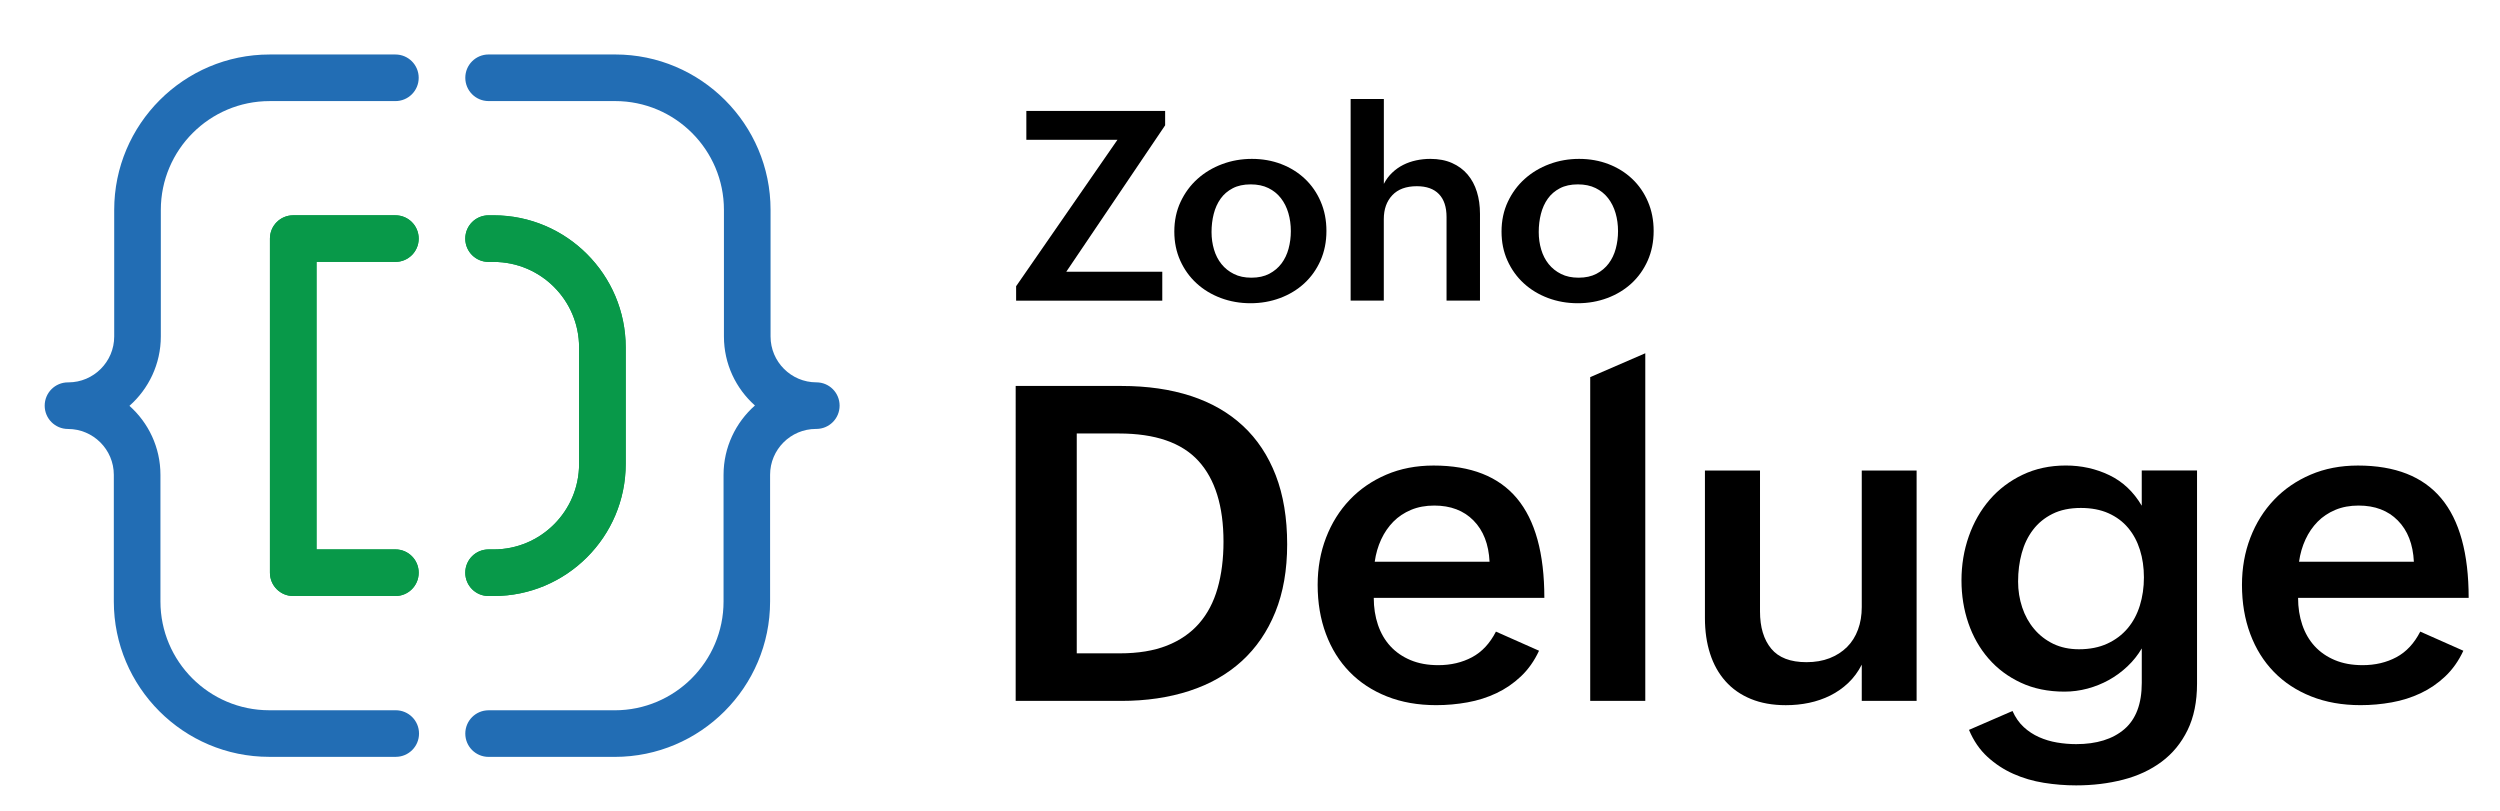 <?xml version="1.0" encoding="utf-8"?>
<!-- Generator: Adobe Illustrator 26.3.1, SVG Export Plug-In . SVG Version: 6.00 Build 0)  -->
<svg version="1.1" id="Layer_1" xmlns="http://www.w3.org/2000/svg" xmlns:xlink="http://www.w3.org/1999/xlink" x="0px" y="0px"
	 viewBox="0 0 912 296" style="enable-background:new 0 0 912 296;" xml:space="preserve">
<style type="text/css">
	.st0{fill:#FFFFFF;}
	.st1{fill:#089949;}
	.st2{fill:#226DB4;}
</style>
<g>
	<g>
		<path d="M370.52,140.8h38.69c9.36,0,17.77,1.22,25.23,3.65s13.78,6.07,18.99,10.91c5.21,4.84,9.19,10.86,11.97,18.05
			c2.77,7.19,4.16,15.58,4.16,25.15c0,9.37-1.44,17.61-4.32,24.72c-2.88,7.12-6.96,13.08-12.24,17.89
			c-5.28,4.81-11.65,8.44-19.11,10.87c-7.46,2.43-15.73,3.65-24.84,3.65h-38.53V140.8z M408.5,238.34c6.7,0,12.42-0.94,17.19-2.82
			c4.76-1.88,8.67-4.58,11.73-8.08c3.06-3.5,5.31-7.78,6.75-12.83c1.44-5.05,2.16-10.71,2.16-16.99c0-12.97-3.05-22.8-9.14-29.47
			c-6.1-6.67-15.76-10.01-29-10.01H392.8v80.2H408.5z"/>
		<path d="M561.44,237.39c-1.73,3.72-3.94,6.84-6.63,9.38c-2.69,2.54-5.68,4.58-8.95,6.12c-3.27,1.54-6.78,2.66-10.52,3.33
			c-3.74,0.68-7.55,1.02-11.42,1.02c-6.64,0-12.63-1.06-17.97-3.18c-5.34-2.12-9.88-5.1-13.62-8.95c-3.74-3.84-6.62-8.46-8.63-13.85
			c-2.01-5.39-3.02-11.35-3.02-17.89c0-6.17,1.02-11.91,3.06-17.22c2.04-5.31,4.92-9.91,8.63-13.81c3.71-3.9,8.16-6.96,13.34-9.18
			c5.18-2.22,10.93-3.33,17.26-3.33c13.6,0,23.74,3.99,30.41,11.97c6.67,7.98,10,20.08,10,36.29h-62.23c0,3.56,0.51,6.84,1.53,9.85
			c1.02,3.01,2.52,5.6,4.51,7.77c1.99,2.17,4.45,3.87,7.38,5.1c2.93,1.23,6.3,1.84,10.12,1.84c4.6,0,8.71-0.97,12.32-2.9
			c3.61-1.93,6.51-5.05,8.71-9.34L561.44,237.39z M543.39,204.91c-0.31-6.38-2.26-11.39-5.85-15.03c-3.58-3.64-8.36-5.45-14.32-5.45
			c-3.14,0-5.96,0.52-8.47,1.57c-2.51,1.05-4.67,2.49-6.47,4.32c-1.8,1.83-3.28,3.99-4.43,6.47c-1.15,2.49-1.94,5.19-2.35,8.12
			H543.39z"/>
		<path d="M580.11,137.58l20.09-8.71v126.81h-20.09V137.58z"/>
		<path d="M679.15,242.5c-1.31,2.56-2.94,4.77-4.9,6.63c-1.96,1.86-4.15,3.39-6.55,4.59c-2.41,1.2-4.98,2.09-7.73,2.67
			c-2.75,0.58-5.58,0.86-8.51,0.86c-4.81,0-9.06-0.76-12.75-2.28c-3.69-1.52-6.78-3.67-9.26-6.47c-2.49-2.8-4.36-6.15-5.61-10.04
			c-1.26-3.9-1.88-8.23-1.88-12.99v-53.83h20.09v51.4c0,5.76,1.36,10.28,4.08,13.58c2.72,3.3,7.01,4.94,12.87,4.94
			c3.14,0,5.95-0.48,8.44-1.45c2.48-0.97,4.6-2.33,6.36-4.08c1.75-1.75,3.09-3.87,4-6.36c0.92-2.48,1.37-5.22,1.37-8.2v-49.83h20.01
			v84.04h-20.01V242.5z"/>
		<path d="M734.16,259.37c1.05,2.35,2.41,4.3,4.08,5.85c1.67,1.54,3.54,2.77,5.61,3.69c2.07,0.92,4.25,1.57,6.55,1.96
			c2.3,0.39,4.63,0.59,6.98,0.59c7.48,0,13.34-1.82,17.58-5.45c4.24-3.64,6.36-9.27,6.36-16.91v-12.56
			c-1.41,2.41-3.15,4.59-5.22,6.55c-2.07,1.96-4.33,3.62-6.79,4.98c-2.46,1.36-5.06,2.41-7.81,3.14c-2.75,0.73-5.53,1.1-8.36,1.1
			c-5.96,0-11.27-1.08-15.93-3.26c-4.66-2.17-8.59-5.11-11.81-8.83c-3.22-3.71-5.66-8.02-7.34-12.91
			c-1.67-4.89-2.51-10.08-2.51-15.58c0-5.65,0.89-11.01,2.67-16.09c1.78-5.07,4.32-9.52,7.61-13.34c3.3-3.82,7.3-6.85,12.01-9.1
			c4.71-2.25,9.97-3.38,15.77-3.38c5.7,0,11,1.18,15.89,3.53c4.89,2.35,8.83,6.07,11.81,11.14v-12.87h20.17v77.77
			c0,6.59-1.15,12.24-3.45,16.95c-2.3,4.71-5.45,8.55-9.46,11.54c-4,2.98-8.68,5.17-14.05,6.55c-5.36,1.39-11.08,2.08-17.15,2.08
			c-3.92,0-7.85-0.31-11.77-0.94c-3.92-0.63-7.63-1.71-11.1-3.26c-3.48-1.54-6.63-3.61-9.46-6.2c-2.83-2.59-5.08-5.87-6.75-9.85
			L734.16,259.37z M758.4,236.85c3.92,0,7.36-0.68,10.32-2.04c2.96-1.36,5.43-3.22,7.42-5.57c1.99-2.35,3.48-5.13,4.47-8.32
			c0.99-3.19,1.49-6.62,1.49-10.28c0-3.61-0.48-6.96-1.45-10.04c-0.97-3.09-2.41-5.77-4.32-8.04c-1.91-2.28-4.3-4.05-7.18-5.34
			c-2.88-1.28-6.23-1.92-10.04-1.92c-4.03,0-7.48,0.72-10.36,2.16c-2.88,1.44-5.25,3.37-7.1,5.81c-1.86,2.43-3.23,5.27-4.12,8.51
			c-0.89,3.24-1.33,6.7-1.33,10.36c0,3.3,0.5,6.43,1.49,9.42c0.99,2.98,2.44,5.61,4.36,7.89c1.91,2.28,4.24,4.08,6.98,5.42
			C751.77,236.18,754.9,236.85,758.4,236.85z"/>
		<path d="M898.63,237.39c-1.73,3.72-3.94,6.84-6.63,9.38c-2.69,2.54-5.68,4.58-8.95,6.12c-3.27,1.54-6.78,2.66-10.52,3.33
			c-3.74,0.68-7.55,1.02-11.42,1.02c-6.64,0-12.63-1.06-17.97-3.18c-5.34-2.12-9.88-5.1-13.62-8.95c-3.74-3.84-6.62-8.46-8.63-13.85
			c-2.01-5.39-3.02-11.35-3.02-17.89c0-6.17,1.02-11.91,3.06-17.22c2.04-5.31,4.92-9.91,8.63-13.81c3.71-3.9,8.16-6.96,13.34-9.18
			c5.18-2.22,10.93-3.33,17.26-3.33c13.6,0,23.74,3.99,30.41,11.97c6.67,7.98,10,20.08,10,36.29h-62.23c0,3.56,0.51,6.84,1.53,9.85
			c1.02,3.01,2.52,5.6,4.51,7.77c1.99,2.17,4.45,3.87,7.38,5.1c2.93,1.23,6.3,1.84,10.12,1.84c4.6,0,8.71-0.97,12.32-2.9
			c3.61-1.93,6.51-5.05,8.71-9.34L898.63,237.39z M880.58,204.91c-0.31-6.38-2.26-11.39-5.85-15.03c-3.58-3.64-8.36-5.45-14.32-5.45
			c-3.14,0-5.96,0.52-8.47,1.57c-2.51,1.05-4.67,2.49-6.47,4.32c-1.8,1.83-3.28,3.99-4.43,6.47c-1.15,2.49-1.94,5.19-2.35,8.12
			H880.58z"/>
	</g>
	<g>
		<g>
			<path d="M370.67,104.43l36.97-53.42h-33.23V40.47h50.63v5.25l-36.07,53.42H424v10.54h-53.32V104.43z"/>
			<path d="M428.39,84.48c0-3.97,0.76-7.59,2.29-10.85c1.53-3.26,3.58-6.05,6.17-8.37c2.58-2.32,5.58-4.11,9-5.39
				c3.42-1.28,7.04-1.91,10.85-1.91c3.84,0,7.42,0.64,10.73,1.91c3.31,1.28,6.18,3.07,8.63,5.39s4.36,5.09,5.74,8.32
				c1.39,3.23,2.08,6.78,2.08,10.66c0,3.97-0.73,7.58-2.17,10.83c-1.45,3.25-3.43,6.02-5.93,8.32c-2.51,2.3-5.44,4.08-8.82,5.34
				c-3.37,1.26-6.97,1.89-10.78,1.89c-3.84,0-7.46-0.64-10.85-1.91c-3.39-1.28-6.33-3.06-8.84-5.37c-2.51-2.3-4.48-5.05-5.93-8.25
				C429.12,91.89,428.39,88.35,428.39,84.48z M456.52,101.3c2.52,0,4.69-0.47,6.5-1.42c1.81-0.95,3.3-2.2,4.47-3.76
				c1.17-1.56,2.03-3.36,2.58-5.41c0.55-2.05,0.83-4.18,0.83-6.38c0-2.33-0.3-4.53-0.9-6.59c-0.6-2.06-1.51-3.88-2.72-5.44
				c-1.21-1.56-2.73-2.79-4.56-3.69c-1.83-0.9-3.99-1.35-6.48-1.35c-2.55,0-4.74,0.47-6.55,1.42c-1.81,0.95-3.29,2.21-4.42,3.81
				c-1.13,1.59-1.97,3.44-2.5,5.53c-0.54,2.1-0.8,4.31-0.8,6.64c0,2.24,0.3,4.37,0.9,6.38s1.5,3.78,2.72,5.29
				c1.21,1.51,2.73,2.72,4.54,3.62C451.93,100.86,454.06,101.3,456.52,101.3z"/>
			<path d="M492.73,36.12h12.1v30.96c0.82-1.58,1.83-2.94,3.05-4.09c1.21-1.15,2.55-2.1,4.02-2.84c1.46-0.74,3.04-1.29,4.73-1.65
				c1.69-0.36,3.4-0.54,5.13-0.54c3.03,0,5.67,0.5,7.94,1.51c2.27,1.01,4.16,2.4,5.67,4.18c1.51,1.78,2.65,3.89,3.4,6.33
				c0.76,2.44,1.13,5.11,1.13,8.01v31.67h-12.2V79.18c0-3.66-0.92-6.45-2.77-8.37s-4.53-2.88-8.06-2.88c-3.91,0-6.89,1.09-8.96,3.29
				s-3.1,5.1-3.1,8.72v29.73h-12.1V36.12z"/>
			<path d="M547.76,84.48c0-3.97,0.76-7.59,2.29-10.85c1.53-3.26,3.58-6.05,6.17-8.37c2.58-2.32,5.58-4.11,9-5.39
				c3.42-1.28,7.04-1.91,10.85-1.91c3.84,0,7.42,0.64,10.73,1.91c3.31,1.28,6.18,3.07,8.63,5.39s4.36,5.09,5.74,8.32
				c1.39,3.23,2.08,6.78,2.08,10.66c0,3.97-0.73,7.58-2.17,10.83c-1.45,3.25-3.43,6.02-5.93,8.32c-2.51,2.3-5.44,4.08-8.82,5.34
				c-3.37,1.26-6.97,1.89-10.78,1.89c-3.84,0-7.46-0.64-10.85-1.91c-3.39-1.28-6.33-3.06-8.84-5.37c-2.51-2.3-4.48-5.05-5.93-8.25
				C548.48,91.89,547.76,88.35,547.76,84.48z M575.88,101.3c2.52,0,4.69-0.47,6.5-1.42c1.81-0.95,3.3-2.2,4.47-3.76
				c1.17-1.56,2.03-3.36,2.58-5.41c0.55-2.05,0.83-4.18,0.83-6.38c0-2.33-0.3-4.53-0.9-6.59c-0.6-2.06-1.51-3.88-2.72-5.44
				c-1.21-1.56-2.73-2.79-4.56-3.69c-1.83-0.9-3.99-1.35-6.48-1.35c-2.55,0-4.74,0.47-6.55,1.42c-1.81,0.95-3.29,2.21-4.42,3.81
				c-1.13,1.59-1.97,3.44-2.5,5.53c-0.54,2.1-0.8,4.31-0.8,6.64c0,2.24,0.3,4.37,0.9,6.38s1.5,3.78,2.72,5.29
				c1.21,1.51,2.73,2.72,4.54,3.62C571.29,100.86,573.43,101.3,575.88,101.3z"/>
		</g>
	</g>
</g>
<g>
	<g>
		<g>
			<path class="st1" d="M180.07,217.43h-1.84c-4.71,0-8.5-3.8-8.5-8.5c0-4.71,3.8-8.5,8.5-8.5h1.84c17.21,0,31.18-13.97,31.18-31.18
				v-42.52c0-17.18-13.97-31.18-31.18-31.18h-1.84c-4.71,0-8.5-3.8-8.5-8.5c0-4.71,3.8-8.5,8.5-8.5h1.84
				c26.56,0,48.19,21.63,48.19,48.19v42.52C228.26,195.8,206.66,217.43,180.07,217.43z"/>
		</g>
		<g>
			<path class="st1" d="M180.07,217.43h-1.84c-4.71,0-8.5-3.8-8.5-8.5c0-4.71,3.8-8.5,8.5-8.5h1.84c17.21,0,31.18-13.97,31.18-31.18
				v-42.52c0-17.18-13.97-31.18-31.18-31.18h-1.84c-4.71,0-8.5-3.8-8.5-8.5c0-4.71,3.8-8.5,8.5-8.5h1.84
				c26.56,0,48.19,21.63,48.19,48.19v42.52C228.26,195.8,206.66,217.43,180.07,217.43z"/>
		</g>
	</g>
	<g>
		<g>
			<path class="st1" d="M144.24,217.43h-37.27c-4.71,0-8.5-3.8-8.5-8.5V87.04c0-4.71,3.8-8.5,8.5-8.5h37.27c4.71,0,8.5,3.8,8.5,8.5
				c0,4.71-3.8,8.5-8.5,8.5h-28.77v104.88h28.77c4.71,0,8.5,3.8,8.5,8.5C152.74,213.63,148.95,217.43,144.24,217.43z"/>
		</g>
		<g>
			<path class="st1" d="M144.24,217.43h-37.27c-4.71,0-8.5-3.8-8.5-8.5V87.04c0-4.71,3.8-8.5,8.5-8.5h37.27c4.71,0,8.5,3.8,8.5,8.5
				c0,4.71-3.8,8.5-8.5,8.5h-28.77v104.88h28.77c4.71,0,8.5,3.8,8.5,8.5C152.74,213.63,148.95,217.43,144.24,217.43z"/>
		</g>
	</g>
	<path class="st2" d="M297.82,139.48c-9.21,0-16.72-7.51-16.72-16.72v-46.2c0-31.26-25.43-56.69-56.69-56.69h-46.17
		c-4.71,0-8.5,3.8-8.5,8.5s3.8,8.5,8.5,8.5h46.17c21.88,0,39.68,17.8,39.68,39.68v46.2c0,10.01,4.37,18.99,11.31,25.17
		c-7,6.18-11.45,15.25-11.45,25.31v46.2c0,21.88-17.8,39.68-39.68,39.68h-46.03c-4.71,0-8.5,3.8-8.5,8.5c0,4.71,3.8,8.5,8.5,8.5h46
		c31.26,0,56.69-25.43,56.69-56.69v-46.23c0-9.21,7.51-16.72,16.72-16.72h0.14c4.71,0,8.5-3.8,8.5-8.5
		C306.29,143.28,302.52,139.48,297.82,139.48z"/>
	<path class="st2" d="M144.35,259.1H98.21c-21.88,0-39.68-17.8-39.68-39.68v-46.2c0-10.01-4.37-18.99-11.31-25.17
		c7-6.18,11.45-15.25,11.45-25.31V76.56c0-21.88,17.8-39.68,39.68-39.68h45.89c4.71,0,8.5-3.8,8.5-8.5s-3.8-8.5-8.5-8.5H98.35
		c-31.26,0-56.69,25.43-56.69,56.69v46.2c0,9.21-7.51,16.72-16.72,16.72h-0.14c-4.71,0-8.5,3.8-8.5,8.5s3.8,8.5,8.5,8.5l0,0
		c9.21,0,16.72,7.51,16.72,16.72v46.2c0,31.26,25.43,56.69,56.69,56.69h46.15c4.71,0,8.5-3.8,8.5-8.5
		C152.86,262.9,149.06,259.1,144.35,259.1z"/>
</g>
</svg>
